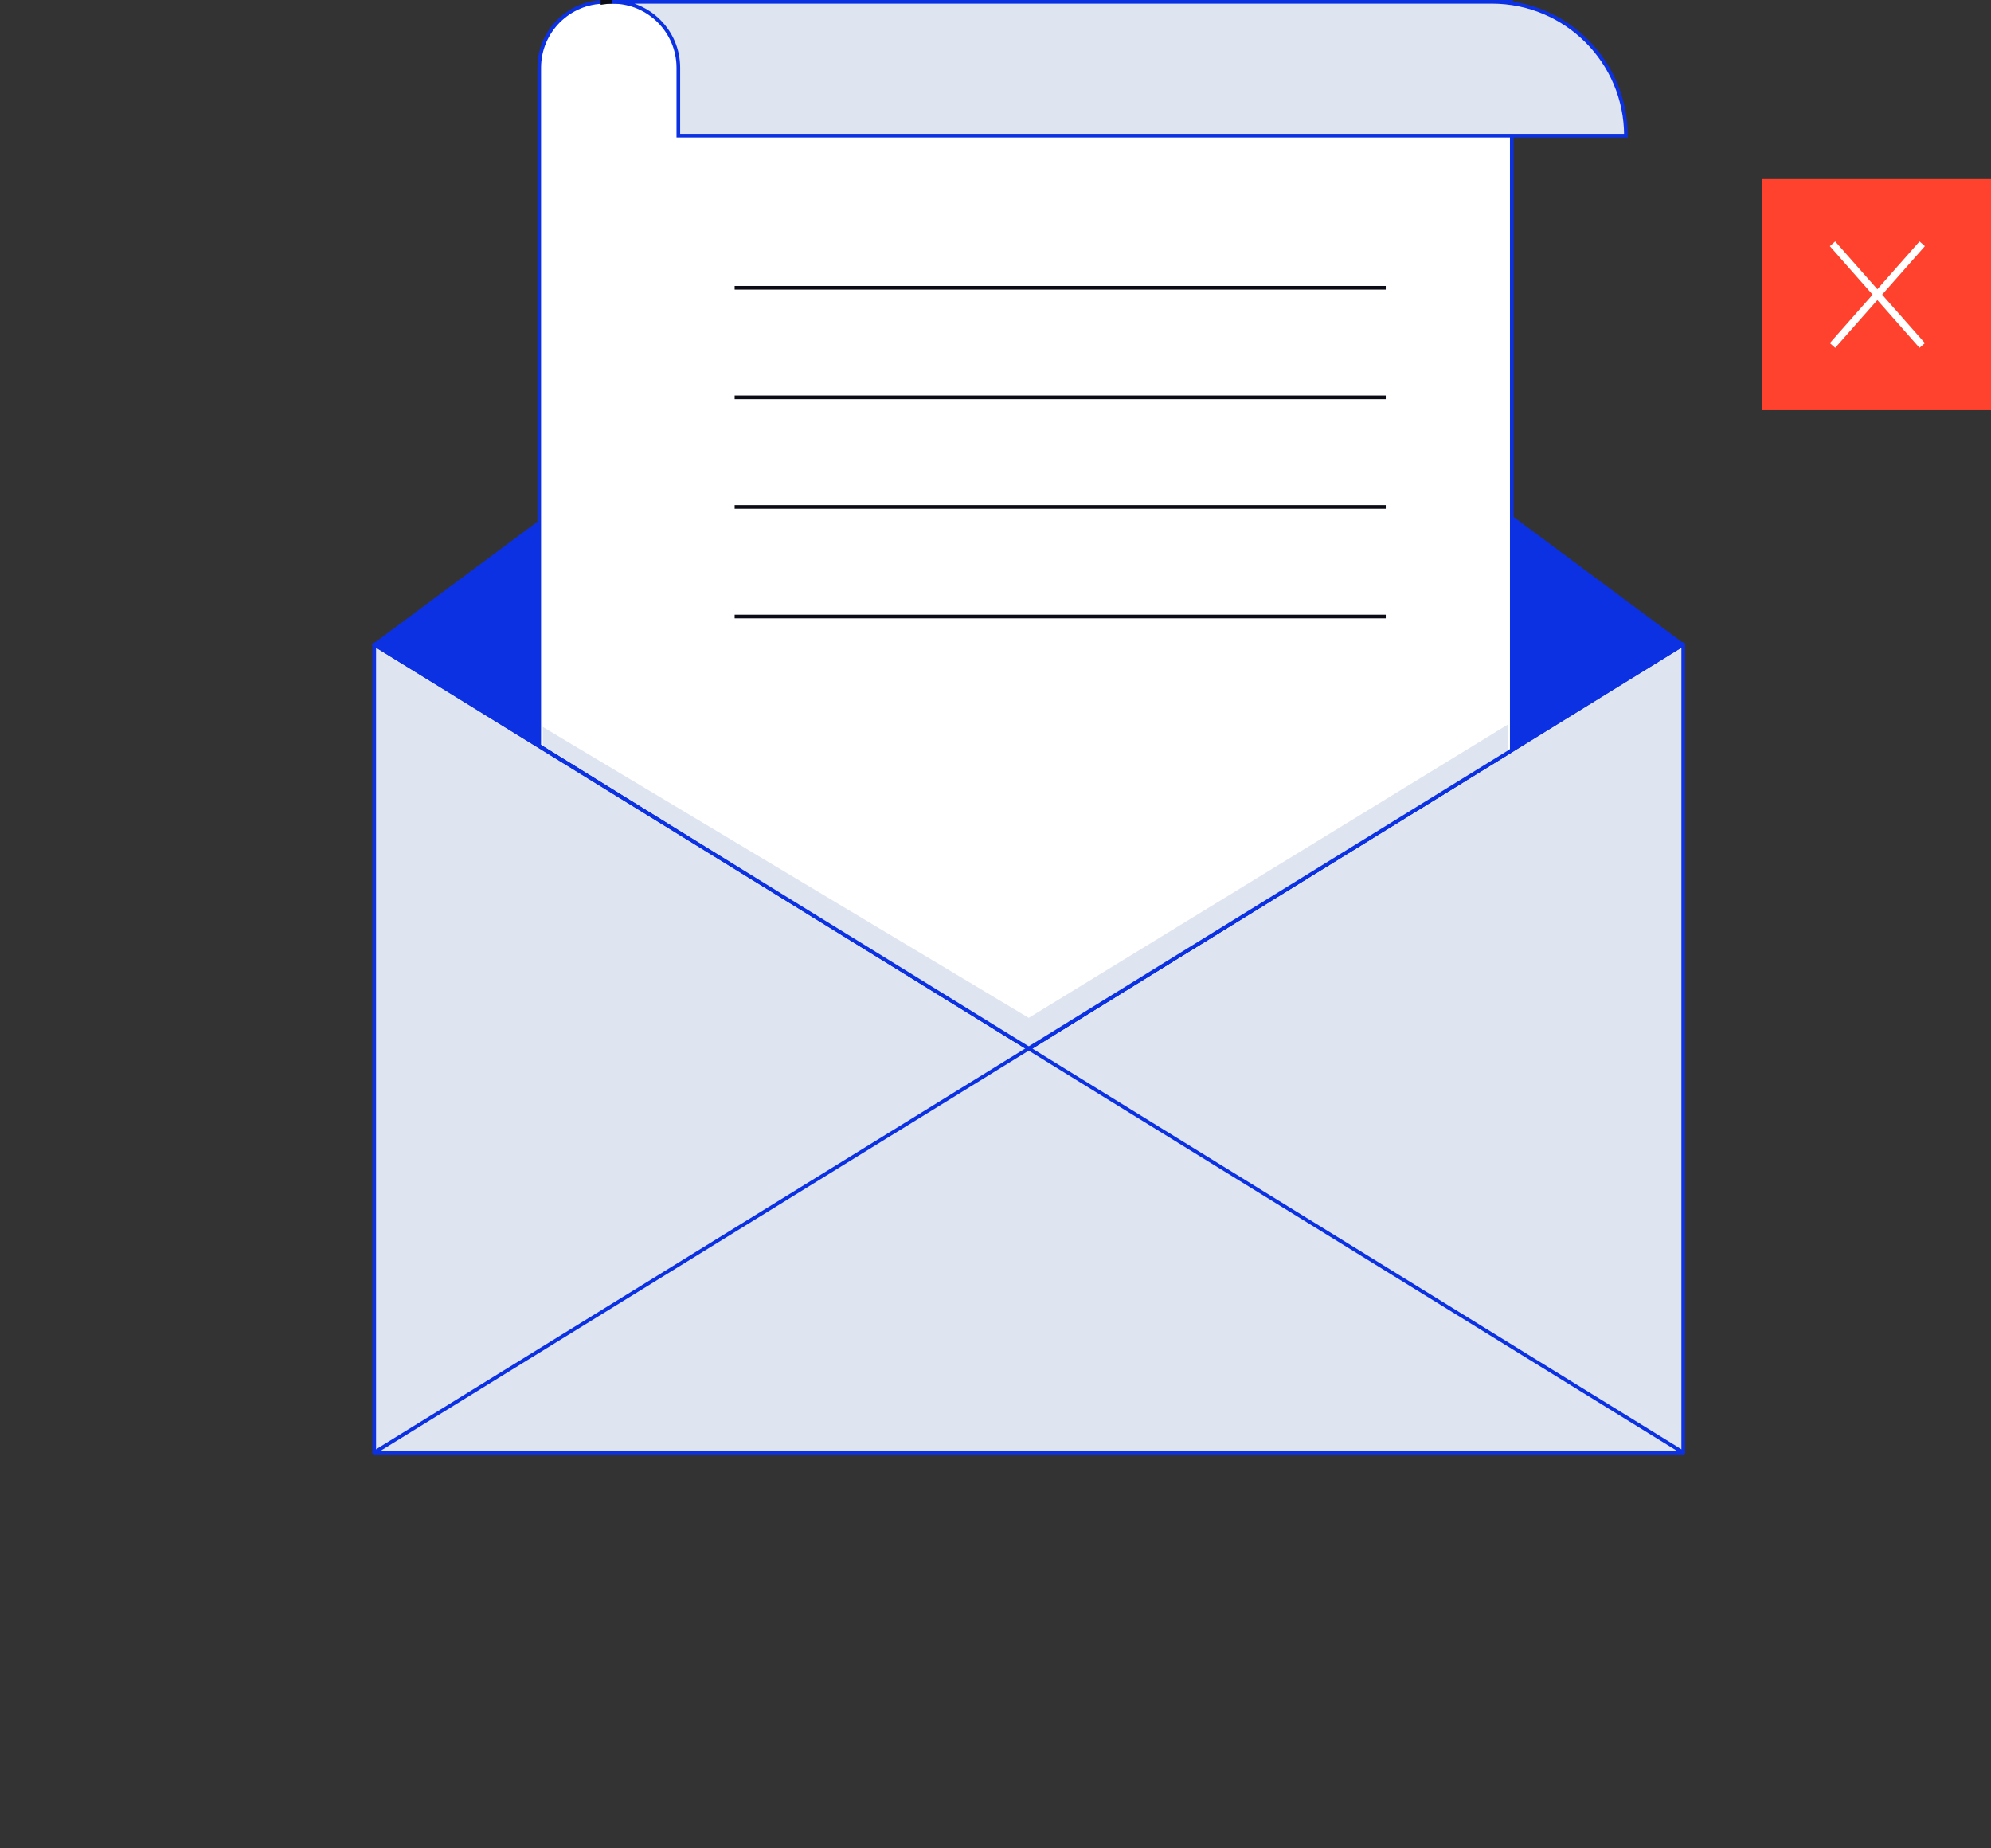 <svg xmlns="http://www.w3.org/2000/svg" width="278" height="258" viewBox="0 0 278 258">
  <rect x="0" y="0" width="278" height="258" fill="#333333" stroke="none"/>
  <g fill="none" fill-rule="evenodd" transform="translate(52)">
    <polygon fill="#DEE5F1" stroke="#0C31E2" stroke-linecap="round" stroke-linejoin="round" stroke-width=".51" points=".255 202.777 183.026 202.777 183.026 89.958 .255 89.958"/>
    <path fill="#0C31E2" d="M87.621,25.15 L0.255,90.082 L183.026,90.082 L95.66,25.15 C93.274,23.377 90.007,23.377 87.621,25.15"/>
    <path stroke="#0C31E2" stroke-linecap="round" stroke-linejoin="round" stroke-width=".51" d="M87.621,25.15 L0.255,90.082 L183.026,90.082 L95.66,25.15 C93.274,23.377 90.007,23.377 87.621,25.15 Z"/>
    <polygon points="91.641 146.367 .255 89.958 183.026 89.958"/>
    <polygon stroke="#0C31E2" stroke-linecap="round" stroke-linejoin="round" stroke-width=".51" points="91.641 146.367 .255 89.958 183.026 89.958"/>
    <polygon fill="#0C31E2" points="1.5 91 92 146.5 183 90 .5 90"/>
    <path fill="#FFF" d="M32.5,0.255 L159.088,0.255 L159.088,104.734 L91.64,146.368 L23.293,104.103 L23.293,24.682 L23.293,9.462 C23.293,4.377 27.415,0.255 32.5,0.255"/>
    <path stroke="#0C31E2" stroke-linecap="round" stroke-linejoin="round" stroke-width=".51" d="M32.5,0.255 L159.088,0.255 L159.088,104.734 L91.64,146.368 L23.293,104.103 L23.293,24.682 L23.293,9.462 C23.293,4.377 27.415,0.255 32.5,0.255 Z"/>
    <path fill="#DFE6F2" d="M32.121,0.255 L33.509,0.255 C33.036,0.255 32.575,0.302 32.121,0.371 L32.121,0.255 Z"/>
    <path stroke="#0C0C16" stroke-width=".51" d="M32.121,0.255 L33.509,0.255 C33.036,0.255 32.575,0.302 32.121,0.371 L32.121,0.255 Z"/>
    <path fill="#DEE5F1" d="M42.715,9.462 C42.715,4.377 38.593,0.255 33.508,0.255 L156.334,0.255 C166.656,0.255 175.025,8.623 175.025,18.946 L42.715,18.946 L42.715,9.462 Z"/>
    <path stroke="#0C31E2" stroke-width=".51" d="M42.715,9.462 C42.715,4.377 38.593,0.255 33.508,0.255 L156.334,0.255 C166.656,0.255 175.025,8.623 175.025,18.946 L42.715,18.946 L42.715,9.462 Z"/>
    <g transform="translate(50.49 85.732)">
      <line x1=".087" x2="91.001" y1=".337" y2=".337" fill="#DFE6F2"/>
      <line x1=".087" x2="91.001" y1=".337" y2=".337" stroke="#0C0C16" stroke-width=".51"/>
    </g>
    <g transform="translate(50.49 70.432)">
      <line x1=".087" x2="91.001" y1=".339" y2=".339" fill="#DFE6F2"/>
      <line x1=".087" x2="91.001" y1=".339" y2=".339" stroke="#0C0C16" stroke-width=".51"/>
    </g>
    <g transform="translate(50.49 55.132)">
      <line x1=".087" x2="91.001" y1=".341" y2=".341" fill="#DFE6F2"/>
      <line x1=".087" x2="91.001" y1=".341" y2=".341" stroke="#0C0C16" stroke-width=".51"/>
    </g>
    <g transform="translate(50.49 39.832)">
      <line x1=".087" x2="91.001" y1=".342" y2=".342" fill="#DFE6F2"/>
      <line x1=".087" x2="91.001" y1=".342" y2=".342" stroke="#0C0C16" stroke-width=".51"/>
    </g>
    <polygon fill="#DEE5F1" points="23.791 101.476 91.64 142.09 158.565 101.125 158.61 105.029 91.64 146.367 23.8 104.087"/>
    <line x1="183.026" x2=".255" y1="202.777" y2="89.958" fill="#0C31E2"/>
    <line x1="183.026" x2=".255" y1="202.777" y2="89.958" stroke="#0C31E2" stroke-linecap="round" stroke-linejoin="round" stroke-width=".51"/>
    <g transform="translate(0 89.812)">
      <line x1=".255" x2="183.026" y1="112.965" y2=".146" fill="#0C31E2"/>
      <line x1=".255" x2="183.026" y1="112.965" y2=".146" stroke="#0C31E2" stroke-linecap="round" stroke-linejoin="round" stroke-width=".51"/>
    </g>
    <g transform="translate(194 25)">
      <polygon fill="#FF422D" points="0 32.263 32.264 32.263 32.264 0 0 0"/>
      <line x1="9.869" x2="22.394" y1="23.231" y2="9.033" stroke="#FFF"/>
      <line x1="9.869" x2="22.394" y1="9.033" y2="23.231" stroke="#FFF"/>
    </g>
  </g>
</svg>
